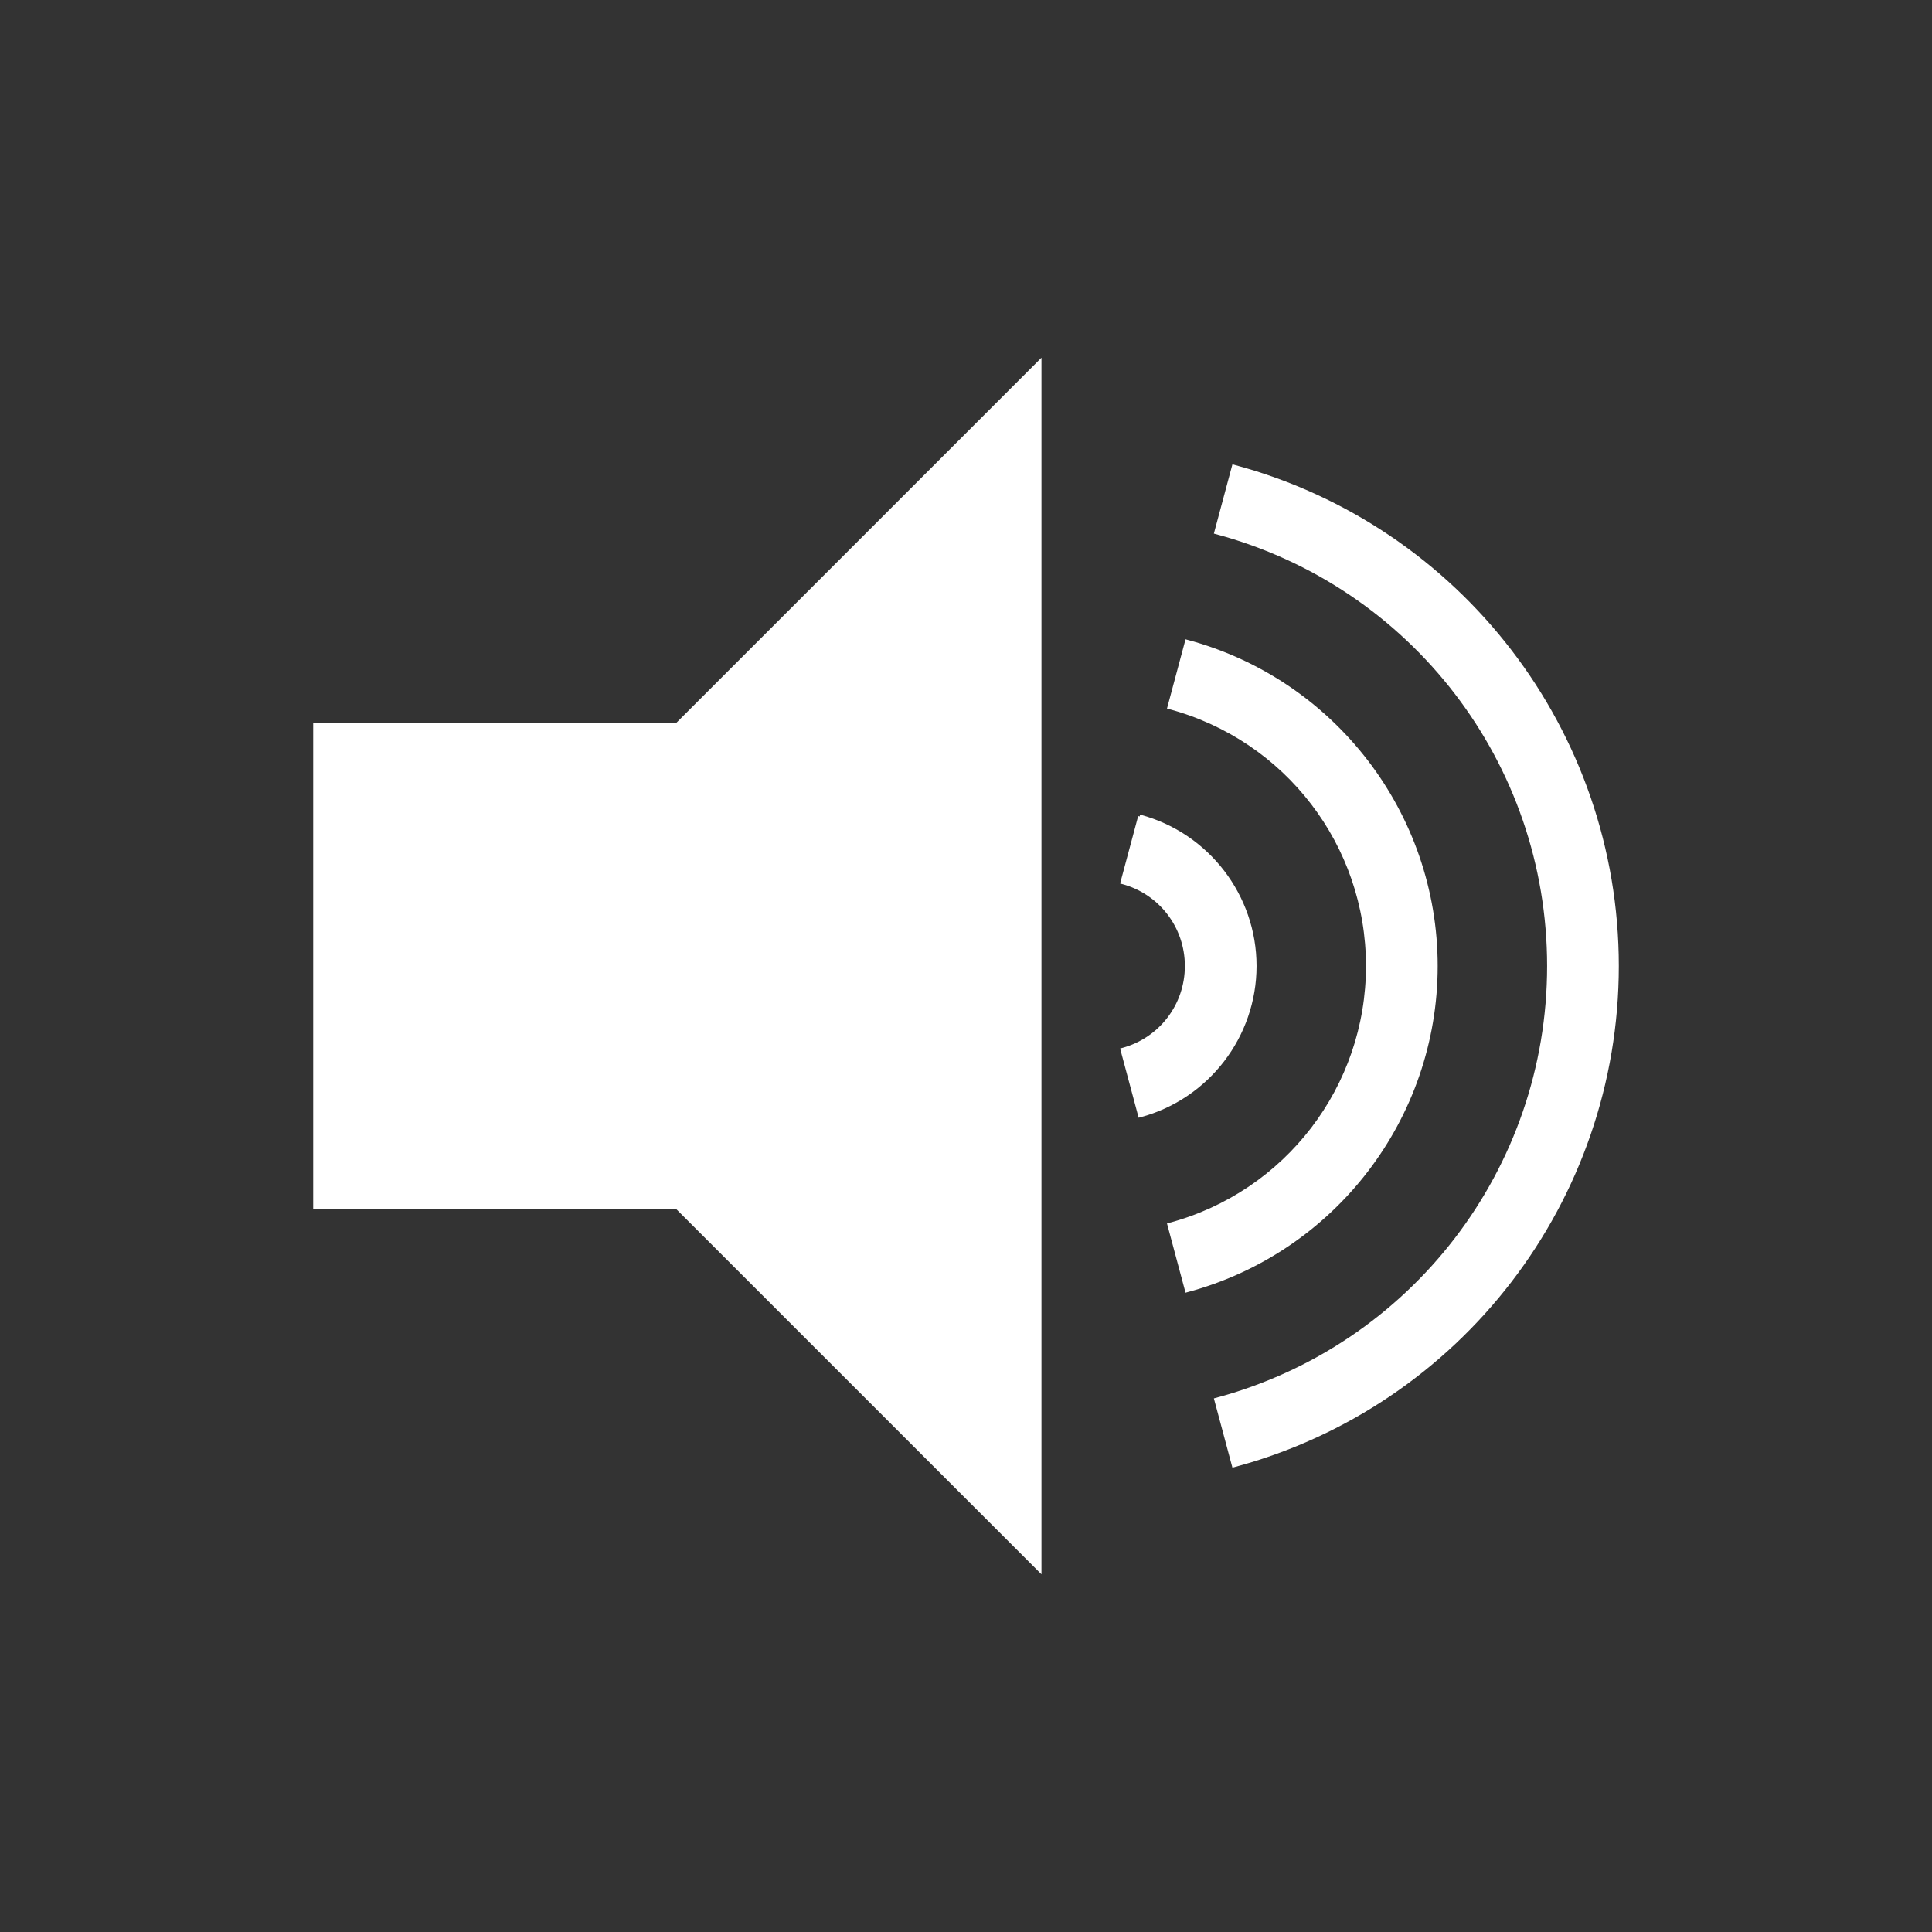 <svg             xmlns="http://www.w3.org/2000/svg" viewBox="0 0 512 512"             width="20" height="20"><rect x="0" y="0" width="512" height="512" fill="#333333" stroke="none"/><g class="" transform="translate(0,0)" ><path stroke="white" d="M275.5 96l-96 96h-96v128h96l96 96V96zm51.46 27.668l-4.66 17.387c52.066 13.95 88.2 61.04 88.2 114.945 0 53.904-36.134 100.994-88.2 114.945l4.66 17.387C386.81 372.295 428.5 317.962 428.5 256c0-61.963-41.69-116.295-101.54-132.332zm-12.425 46.365l-4.658 17.387C340.96 195.748 362.5 223.822 362.5 256s-21.54 60.252-52.623 68.58l4.658 17.387C353.402 331.552 380.5 296.237 380.5 256c0-40.238-27.098-75.552-65.965-85.967zm-12.424 46.363l-4.657 17.387C307.55 236.49 314.5 245.547 314.5 256s-6.95 19.51-17.047 22.217l4.658 17.387c17.884-4.792 30.39-21.09 30.39-39.604 0-18.513-12.506-34.812-30.39-39.604z" fill="#ffffff" fill-opacity="1"></path></g></svg>